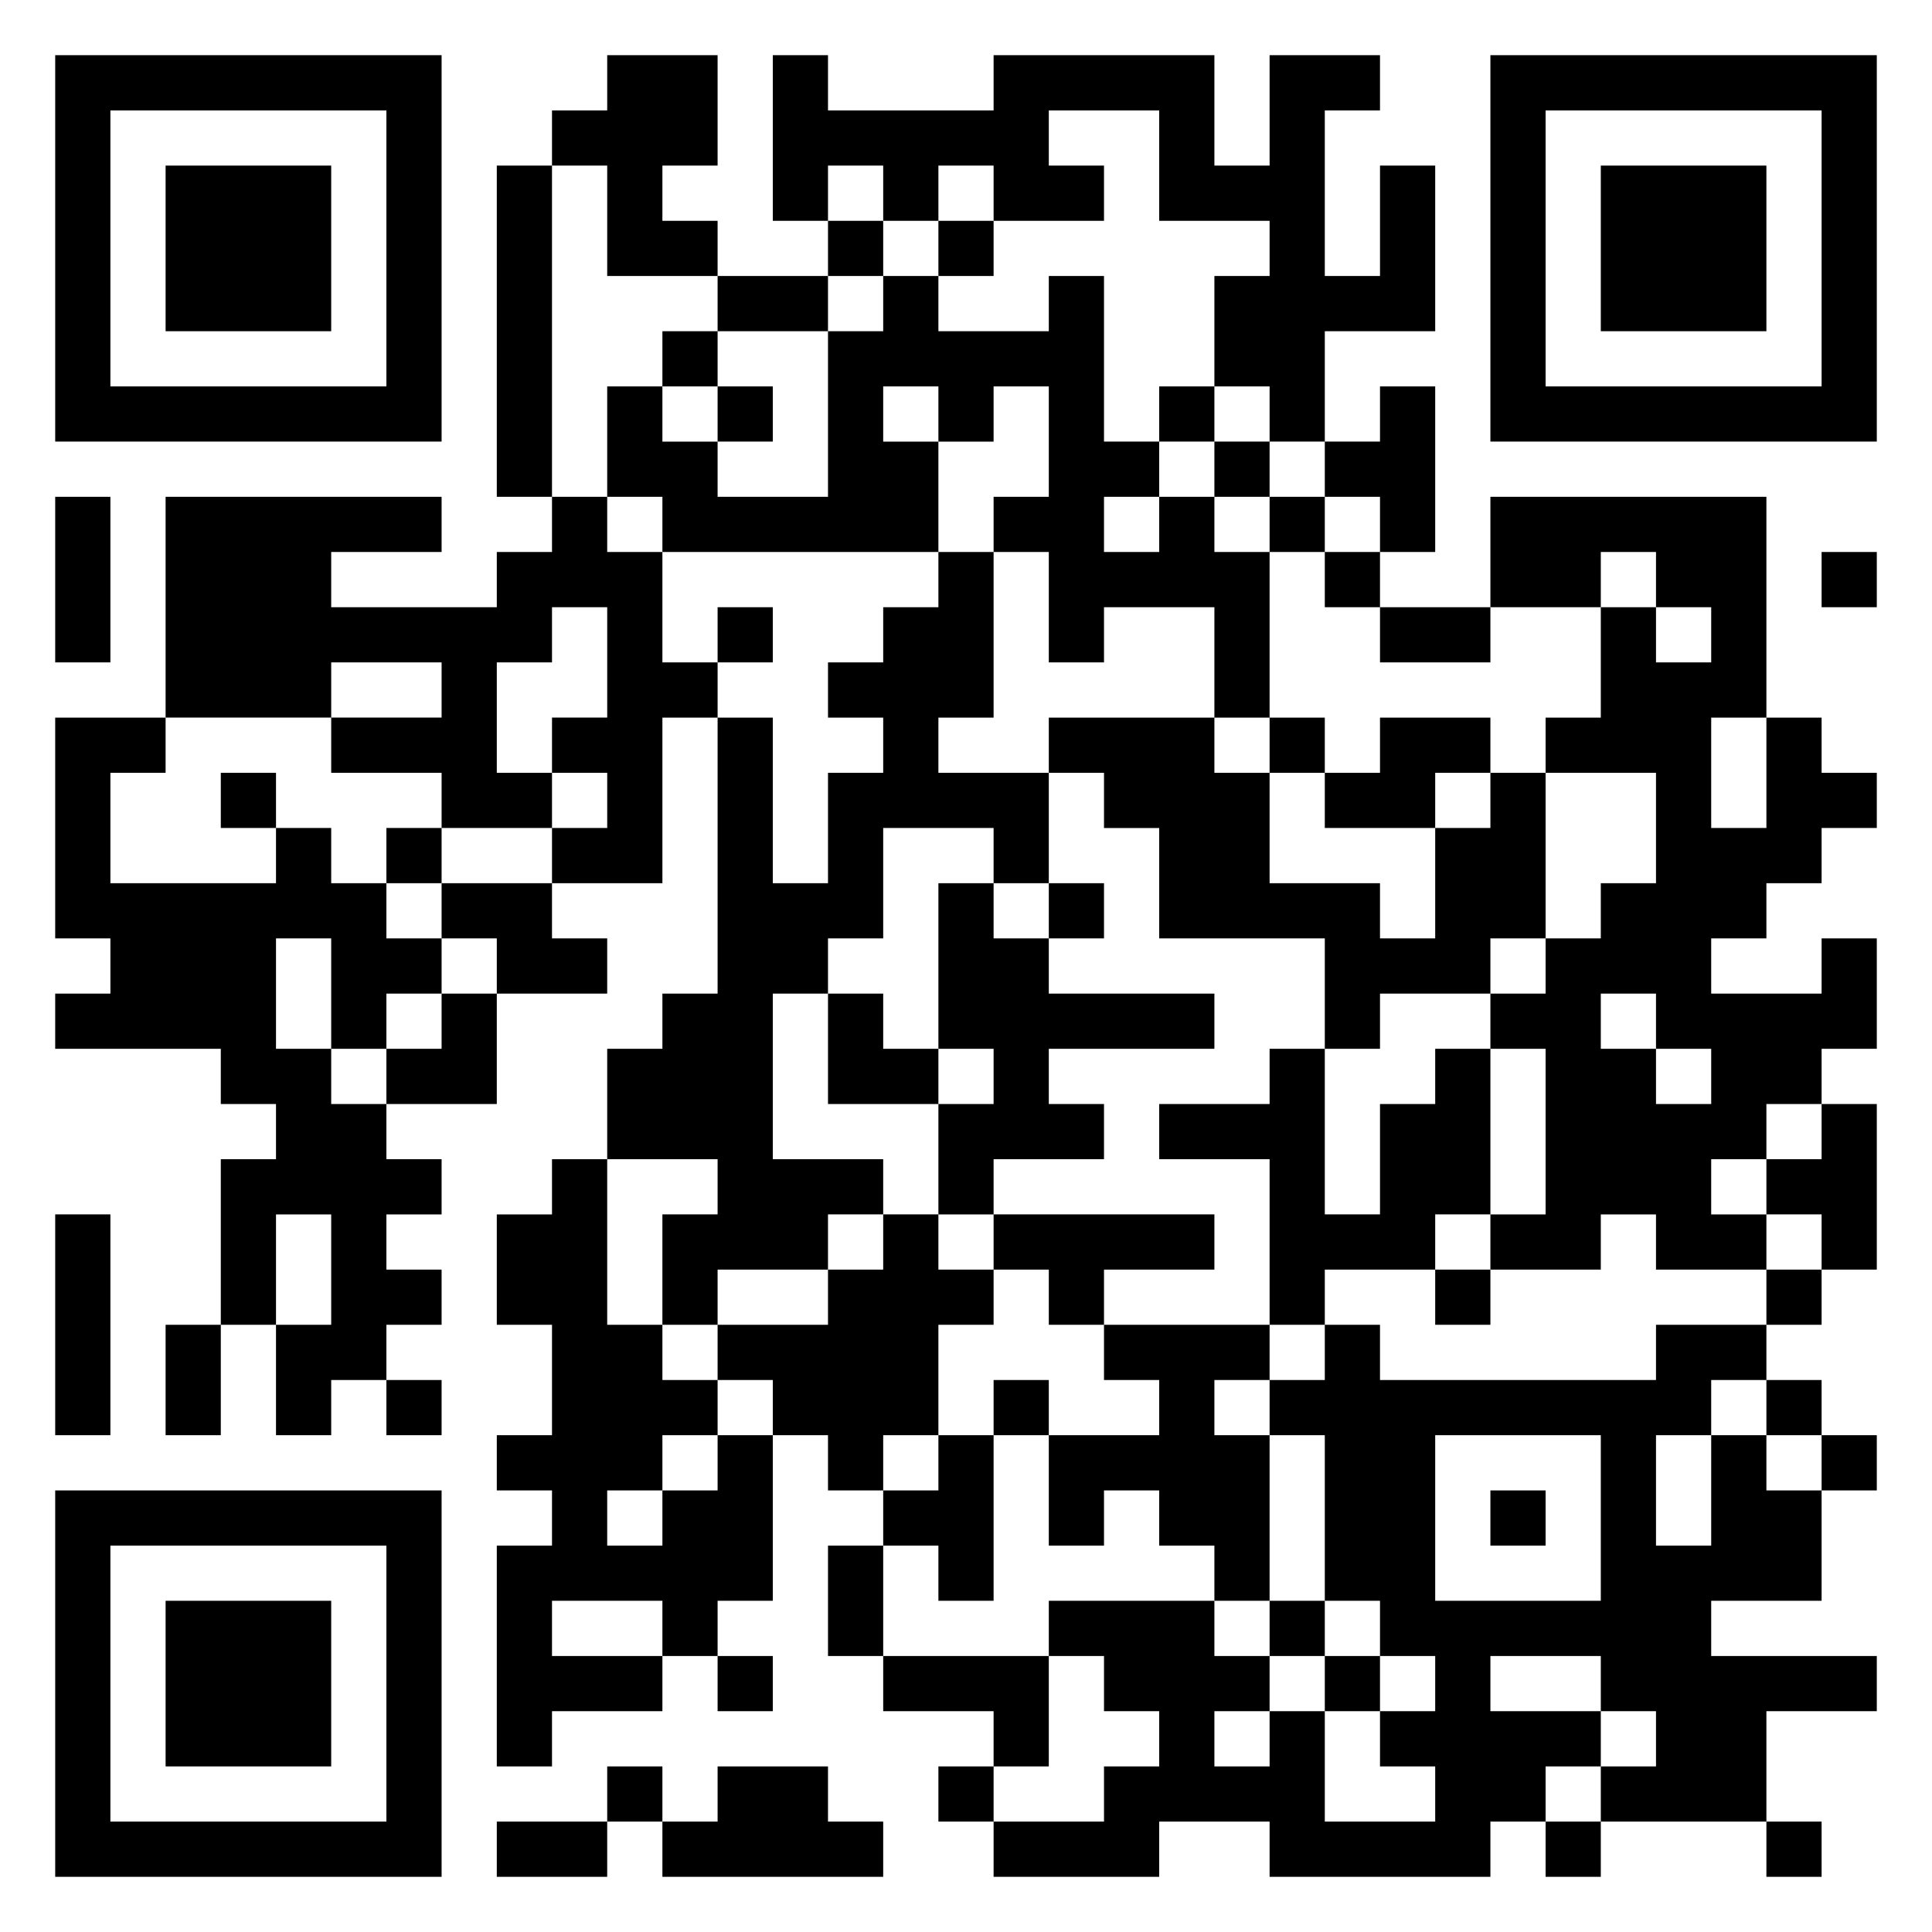 <svg xmlns="http://www.w3.org/2000/svg" viewBox="0 0 35 35"><path d="M1 1h7v7h-7zM11 1h2v2h-1v1h1v1h-2v-2h-1v-1h1zM14 1h1v1h3v-1h4v2h1v-2h2v1h-1v3h1v-2h1v3h-2v2h-1v-1h-1v-2h1v-1h-2v-2h-2v1h1v1h-2v-1h-1v1h-1v-1h-1v1h-1zM27 1h7v7h-7zM2 2v5h5v-5zM28 2v5h5v-5zM3 3h3v3h-3zM9 3h1v6h-1zM29 3h3v3h-3zM15 4h1v1h-1zM17 4h1v1h-1zM13 5h2v1h-2zM16 5h1v1h2v-1h1v3h1v1h-1v1h1v-1h1v1h1v3h-1v-2h-2v1h-1v-2h-1v-1h1v-2h-1v1h-1v-1h-1v1h1v2h-5v-1h-1v-2h1v1h1v1h2v-3h1zM12 6h1v1h-1zM13 7h1v1h-1zM21 7h1v1h-1zM25 7h1v3h-1v-1h-1v-1h1zM22 8h1v1h-1zM1 9h1v3h-1zM3 9h5v1h-2v1h3v-1h1v-1h1v1h1v2h1v1h-1v3h-2v-1h1v-1h-1v-1h1v-2h-1v1h-1v2h1v1h-2v-1h-2v-1h2v-1h-2v1h-3zM23 9h1v1h-1zM27 9h5v4h-1v2h1v-2h1v1h1v1h-1v1h-1v1h-1v1h2v-1h1v2h-1v1h-1v1h-1v1h1v1h-2v-1h-1v1h-2v-1h1v-3h-1v-1h1v-1h1v-1h1v-2h-2v-1h1v-2h1v1h1v-1h-1v-1h-1v1h-2zM17 10h1v3h-1v1h2v2h-1v-1h-2v2h-1v1h-1v3h2v1h-1v1h-2v1h-1v-2h1v-1h-2v-2h1v-1h1v-5h1v3h1v-2h1v-1h-1v-1h1v-1h1zM24 10h1v1h-1zM33 10h1v1h-1zM13 11h1v1h-1zM25 11h2v1h-2zM1 13h2v1h-1v2h3v-1h1v1h1v1h1v1h-1v1h-1v-2h-1v2h1v1h1v1h1v1h-1v1h1v1h-1v1h-1v1h-1v-2h1v-2h-1v2h-1v-3h1v-1h-1v-1h-3v-1h1v-1h-1zM19 13h3v1h1v2h2v1h1v-2h1v-1h1v3h-1v1h-2v1h-1v-2h-3v-2h-1v-1h-1zM23 13h1v1h-1zM25 13h2v1h-1v1h-2v-1h1zM4 14h1v1h-1zM7 15h1v1h-1zM8 16h2v1h1v1h-2v-1h-1zM17 16h1v1h1v1h3v1h-3v1h1v1h-2v1h-1v-2h1v-1h-1zM19 16h1v1h-1zM8 18h1v2h-2v-1h1zM15 18h1v1h1v1h-2zM29 18v1h1v1h1v-1h-1v-1zM23 19h1v3h1v-2h1v-1h1v3h-1v1h-2v1h-1v-3h-2v-1h2zM33 20h1v3h-1v-1h-1v-1h1zM10 21h1v3h1v1h1v1h-1v1h-1v1h1v-1h1v-1h1v3h-1v1h-1v-1h-2v1h2v1h-2v1h-1v-4h1v-1h-1v-1h1v-2h-1v-2h1zM1 22h1v4h-1zM16 22h1v1h1v1h-1v2h-1v1h-1v-1h-1v-1h-1v-1h2v-1h1zM18 22h4v1h-2v1h-1v-1h-1zM26 23h1v1h-1zM32 23h1v1h-1zM3 24h1v2h-1zM20 24h3v1h-1v1h1v3h-1v-1h-1v-1h-1v1h-1v-2h2v-1h-1zM24 24h1v1h5v-1h2v1h-1v1h-1v2h1v-2h1v1h1v2h-2v1h3v1h-2v2h-3v-1h1v-1h-1v-1h-2v1h2v1h-1v1h-1v1h-4v-1h-2v1h-3v-1h2v-1h1v-1h-1v-1h-1v-1h3v1h1v1h-1v1h1v-1h1v2h2v-1h-1v-1h1v-1h-1v-1h-1v-3h-1v-1h1zM7 25h1v1h-1zM18 25h1v1h-1zM32 25h1v1h-1zM17 26h1v3h-1v-1h-1v-1h1zM26 26v3h3v-3zM33 26h1v1h-1zM1 27h7v7h-7zM27 27h1v1h-1zM2 28v5h5v-5zM15 28h1v2h-1zM3 29h3v3h-3zM23 29h1v1h-1zM13 30h1v1h-1zM16 30h3v2h-1v-1h-2zM24 30h1v1h-1zM11 32h1v1h-1zM13 32h2v1h1v1h-4v-1h1zM17 32h1v1h-1zM9 33h2v1h-2zM28 33h1v1h-1zM32 33h1v1h-1z"/></svg>